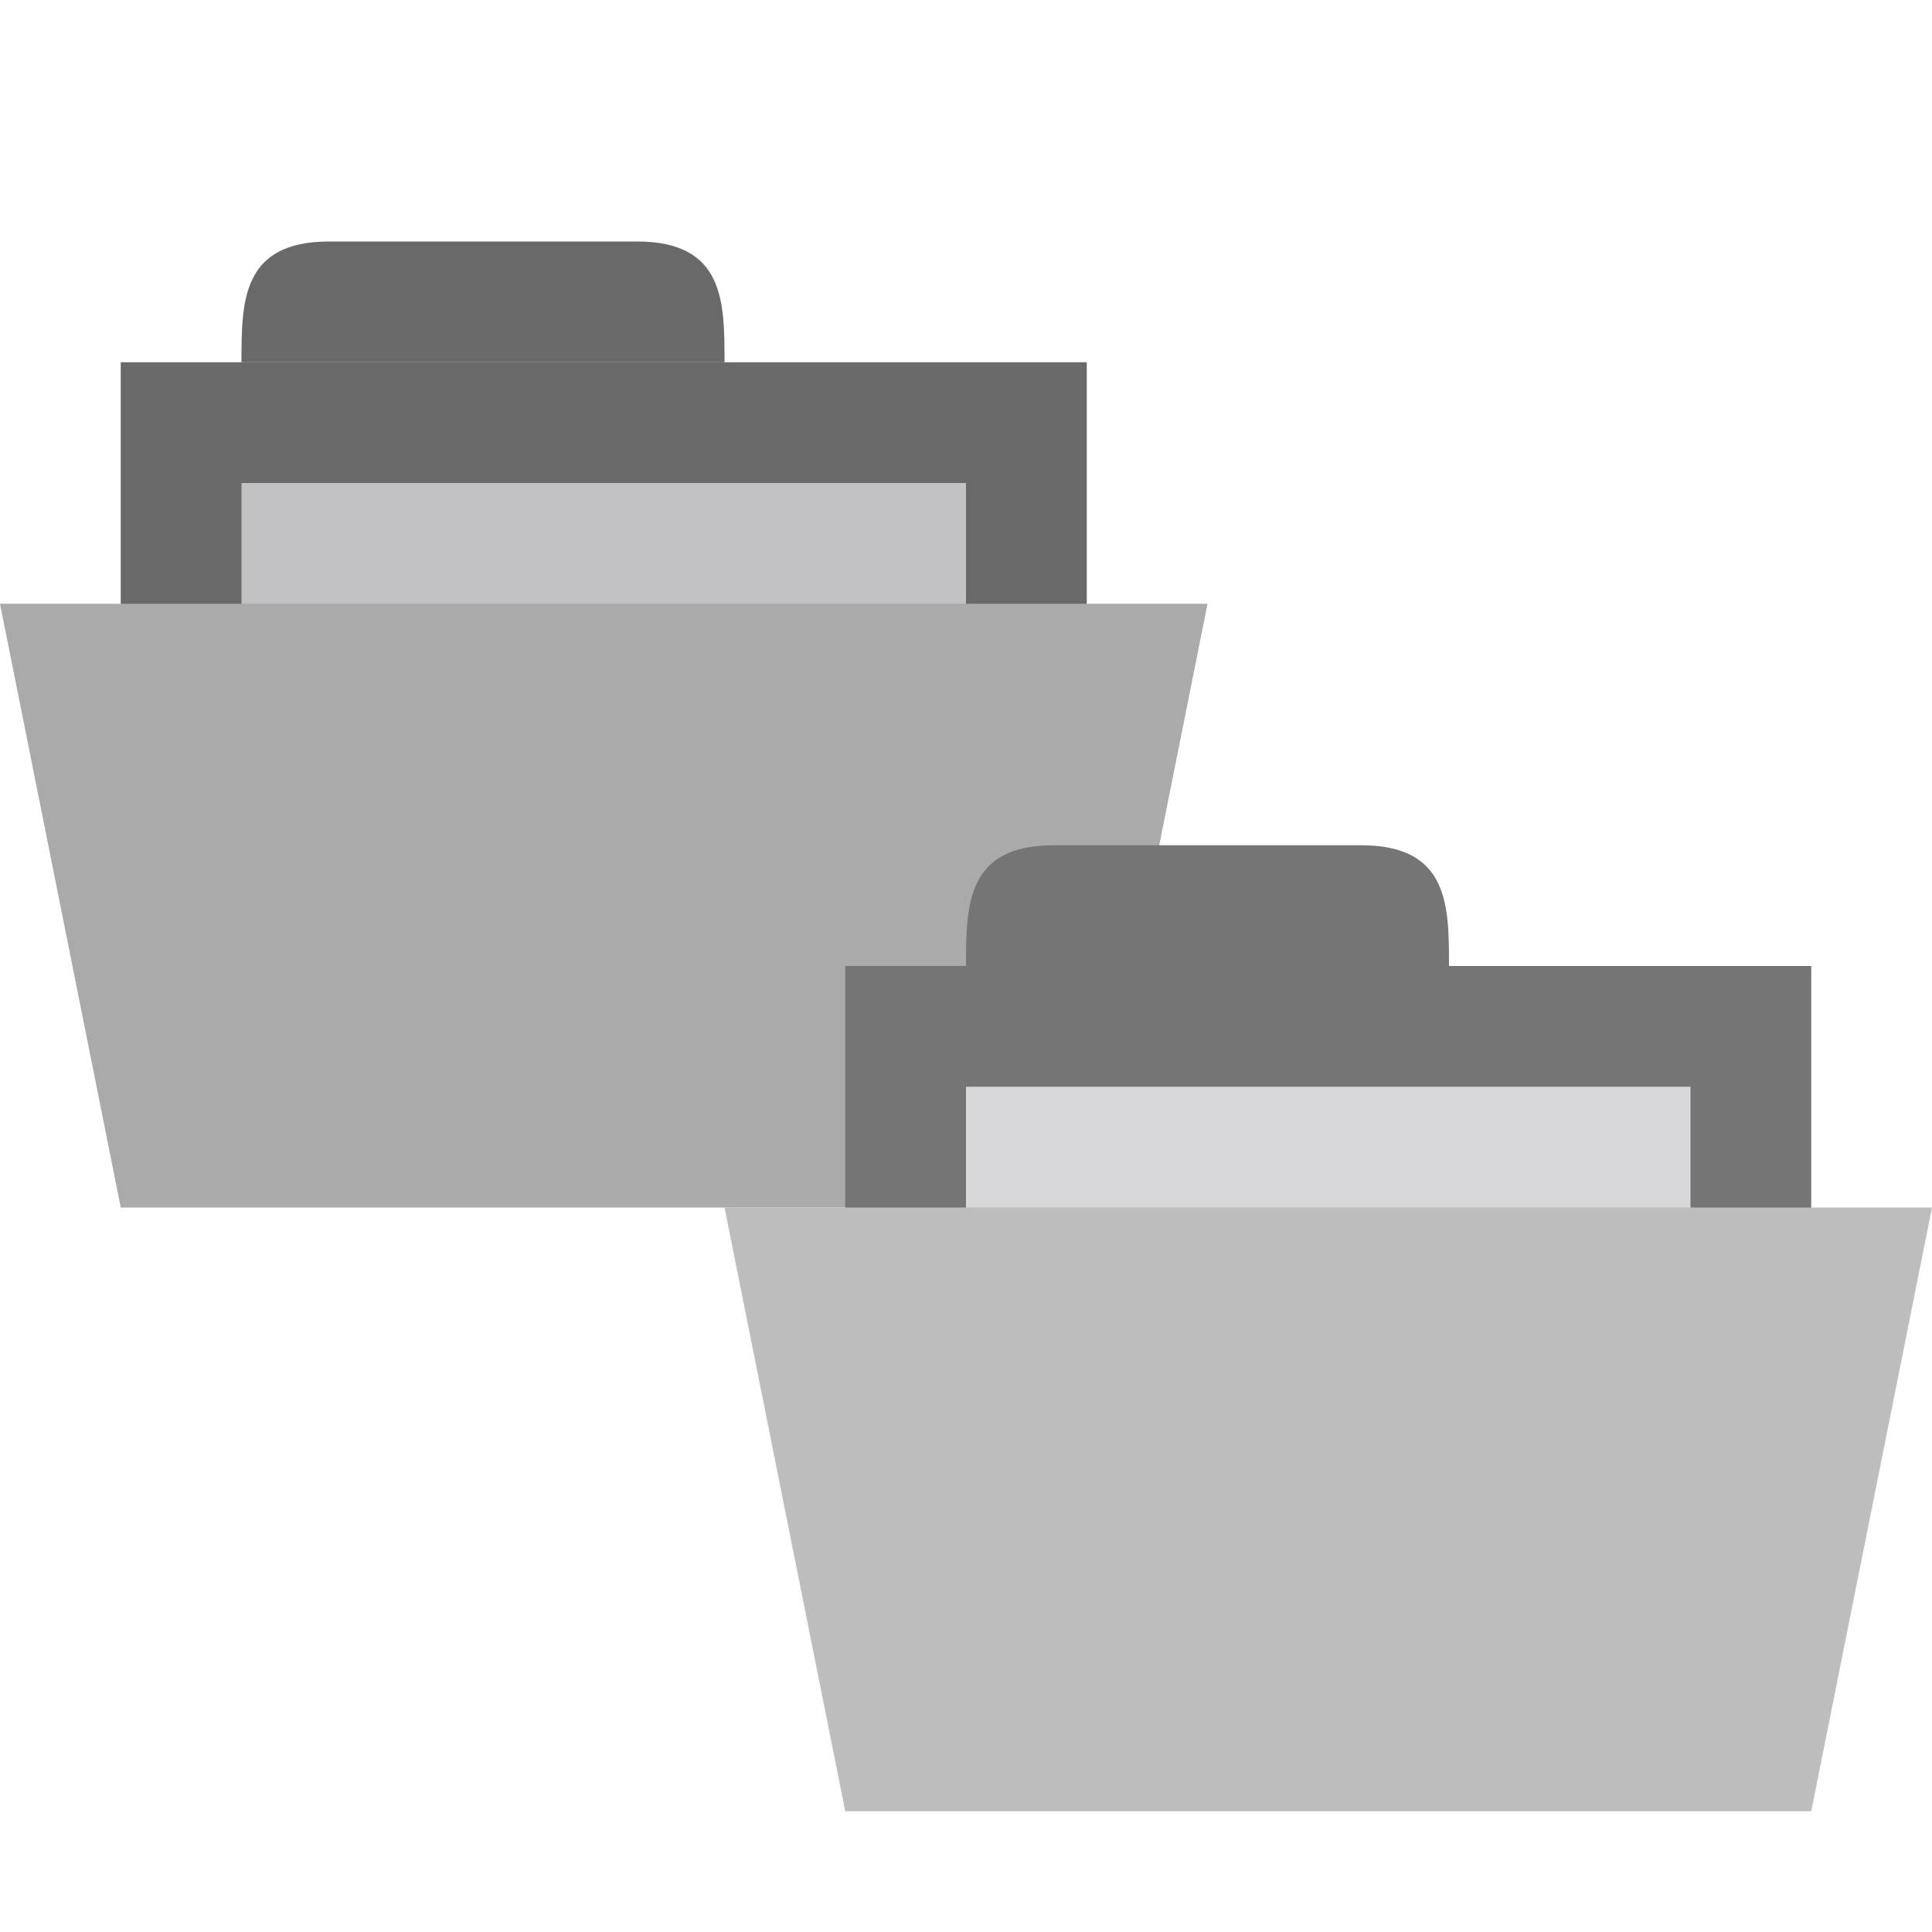 <svg xmlns="http://www.w3.org/2000/svg" width="16" height="16" viewBox="0 0 12.8 12.8">
 <path d="m 0.8 2.4 0 2.4 6.4 0 0 -2.4 z" style="fill:#757575;fill-opacity:1;stroke:none"/>
 <path d="m 1.6 2.4 c 0 -0.4 0 -0.8 0.582 -0.8 l 2.036 0 c 0.582 0 0.582 0.4 0.582 0.8 z" style="fill:#757575;fill-opacity:1;stroke:none"/>
 <rect width="4.8" height="1.6" x="1.6" y="3.2" style="fill:#d8d8da;fill-opacity:1;stroke:none;fill-rule:evenodd"/>
 <path d="m 0 4 8 0 l -0.8 4 -6.4 0 z" style="fill:#bdbdbd;fill-opacity:1;stroke:none"/>
 <path d="M 2.719 2 C 1.991 2 2 2.5 2 3 L 1 3 L 1 5 L 0 5 L 1 10 L 9 10 L 10 5 L 9 5 L 9 3 L 6 3 C 6 2.5 6.009 2 5.281 2 L 2.719 2 z " transform="scale(0.8,0.8)" style="fill:#000;fill-opacity:0.102;stroke:none"/>
 <path d="m 5.6 6.4 0 2.4 6.4 0 0 -2.4 z" style="fill:#757575;fill-opacity:1;stroke:none"/>
 <path d="m 6.4 6.4 c 0 -0.4 0 -0.8 0.582 -0.8 l 2.036 0 c 0.582 0 0.582 0.4 0.582 0.8 z" style="fill:#757575;fill-opacity:1;stroke:none"/>
 <rect width="4.8" height="1.6" x="6.4" y="7.2" style="fill:#d8d8da;fill-opacity:1;stroke:none;fill-rule:evenodd"/>
 <path d="m 4.8 8 8 0 -0.8 4 -6.4 0 z" style="fill:#bdbdbd;fill-opacity:1;stroke:none"/>
</svg>
